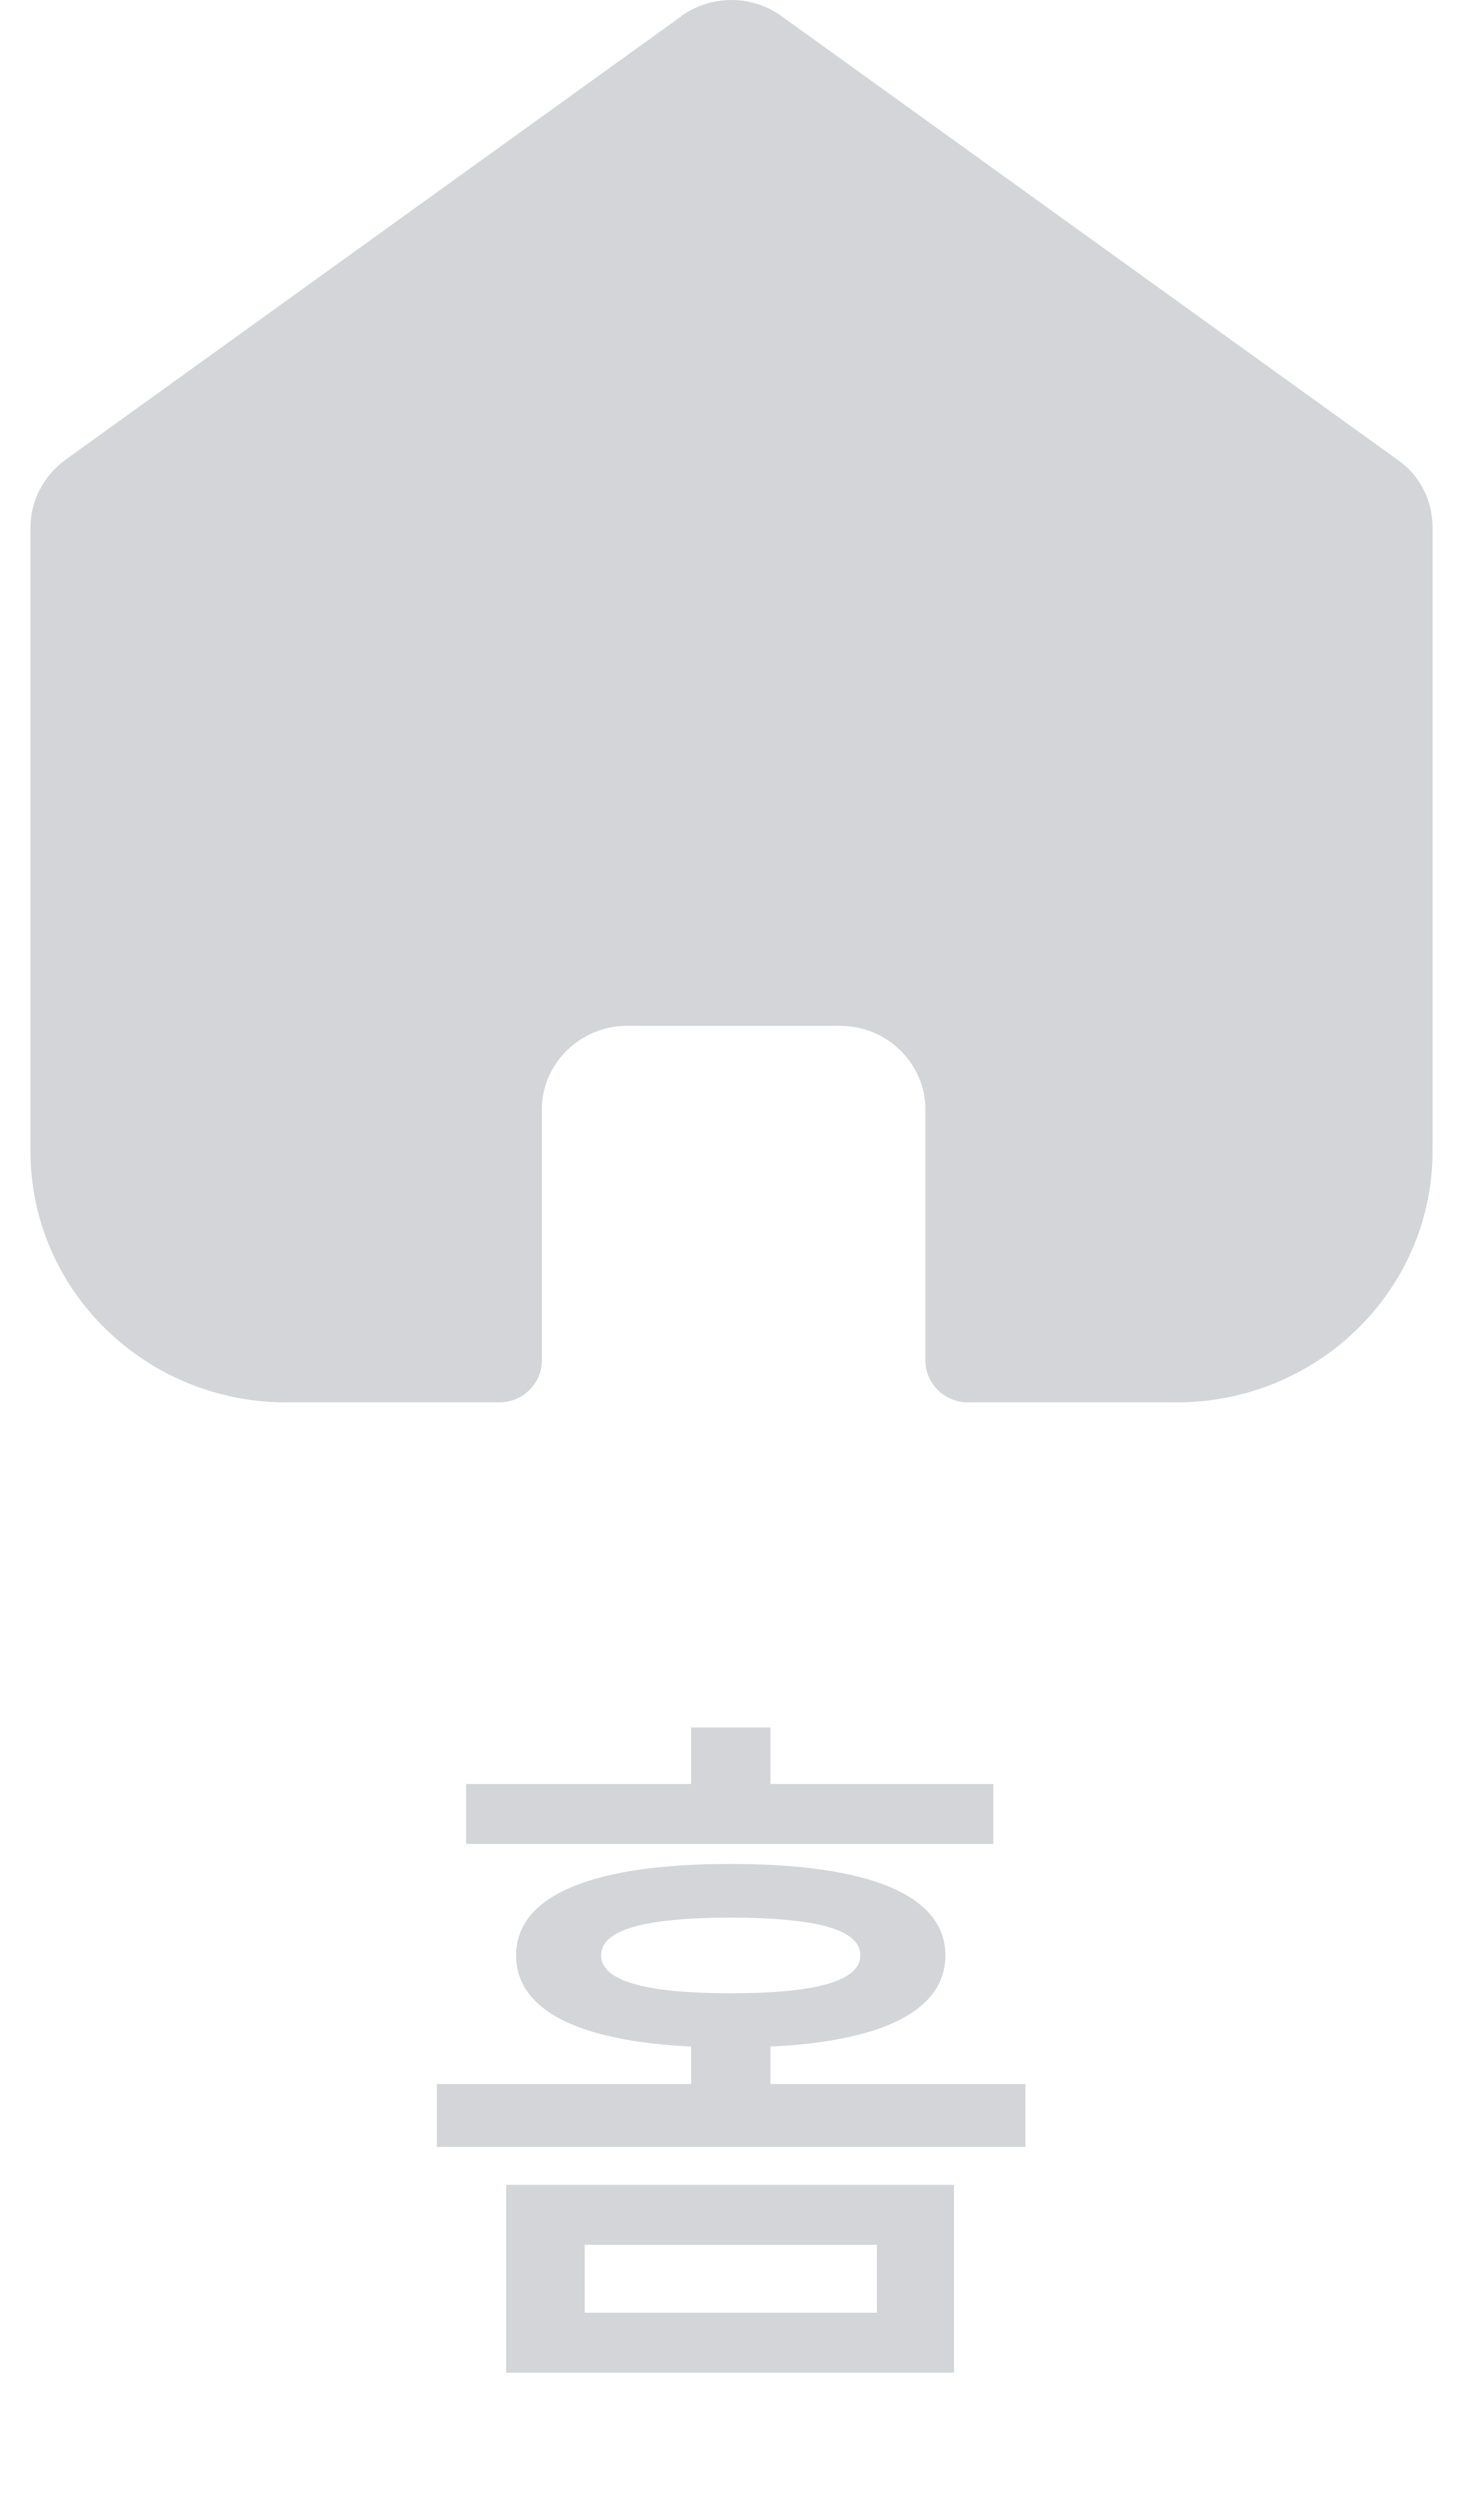 <svg width="24" height="41" viewBox="0 0 24 41" fill="none" xmlns="http://www.w3.org/2000/svg">
<path d="M11.175 0.268L1.073 7.541C0.717 7.802 0.5 8.213 0.5 8.646V18.883C0.5 21.154 2.381 23 4.695 23H8.19C8.574 23 8.889 22.691 8.889 22.314V18.197C8.889 17.442 9.518 16.825 10.287 16.825H13.783C14.552 16.825 15.181 17.442 15.181 18.197V22.314C15.181 22.691 15.495 23 15.88 23H19.305C21.619 23 23.5 21.154 23.5 18.883V8.646C23.5 8.206 23.29 7.795 22.927 7.541L12.825 0.268C12.336 -0.089 11.664 -0.089 11.168 0.268H11.175Z" fill="#D3D5D8"/>
<path d="M15.65 35.832V38.914H8.303V35.832H15.65ZM7.166 35.211V34.18H11.338V33.565C9.498 33.477 8.467 32.973 8.467 32.07C8.467 31.074 9.738 30.57 11.982 30.57C14.25 30.57 15.504 31.074 15.51 32.07C15.504 32.973 14.49 33.477 12.639 33.565V34.18H16.822V35.211H7.166ZM7.646 30.242V29.258H11.338V28.332H12.639V29.258H16.295V30.242H7.646ZM9.592 37.93H14.385V36.816H9.592V37.93ZM9.861 32.07C9.861 32.486 10.582 32.691 11.982 32.691C13.406 32.691 14.109 32.486 14.115 32.07C14.109 31.643 13.406 31.455 11.982 31.449C10.582 31.455 9.861 31.643 9.861 32.07Z" fill="#D3D5D8"/>
</svg>
